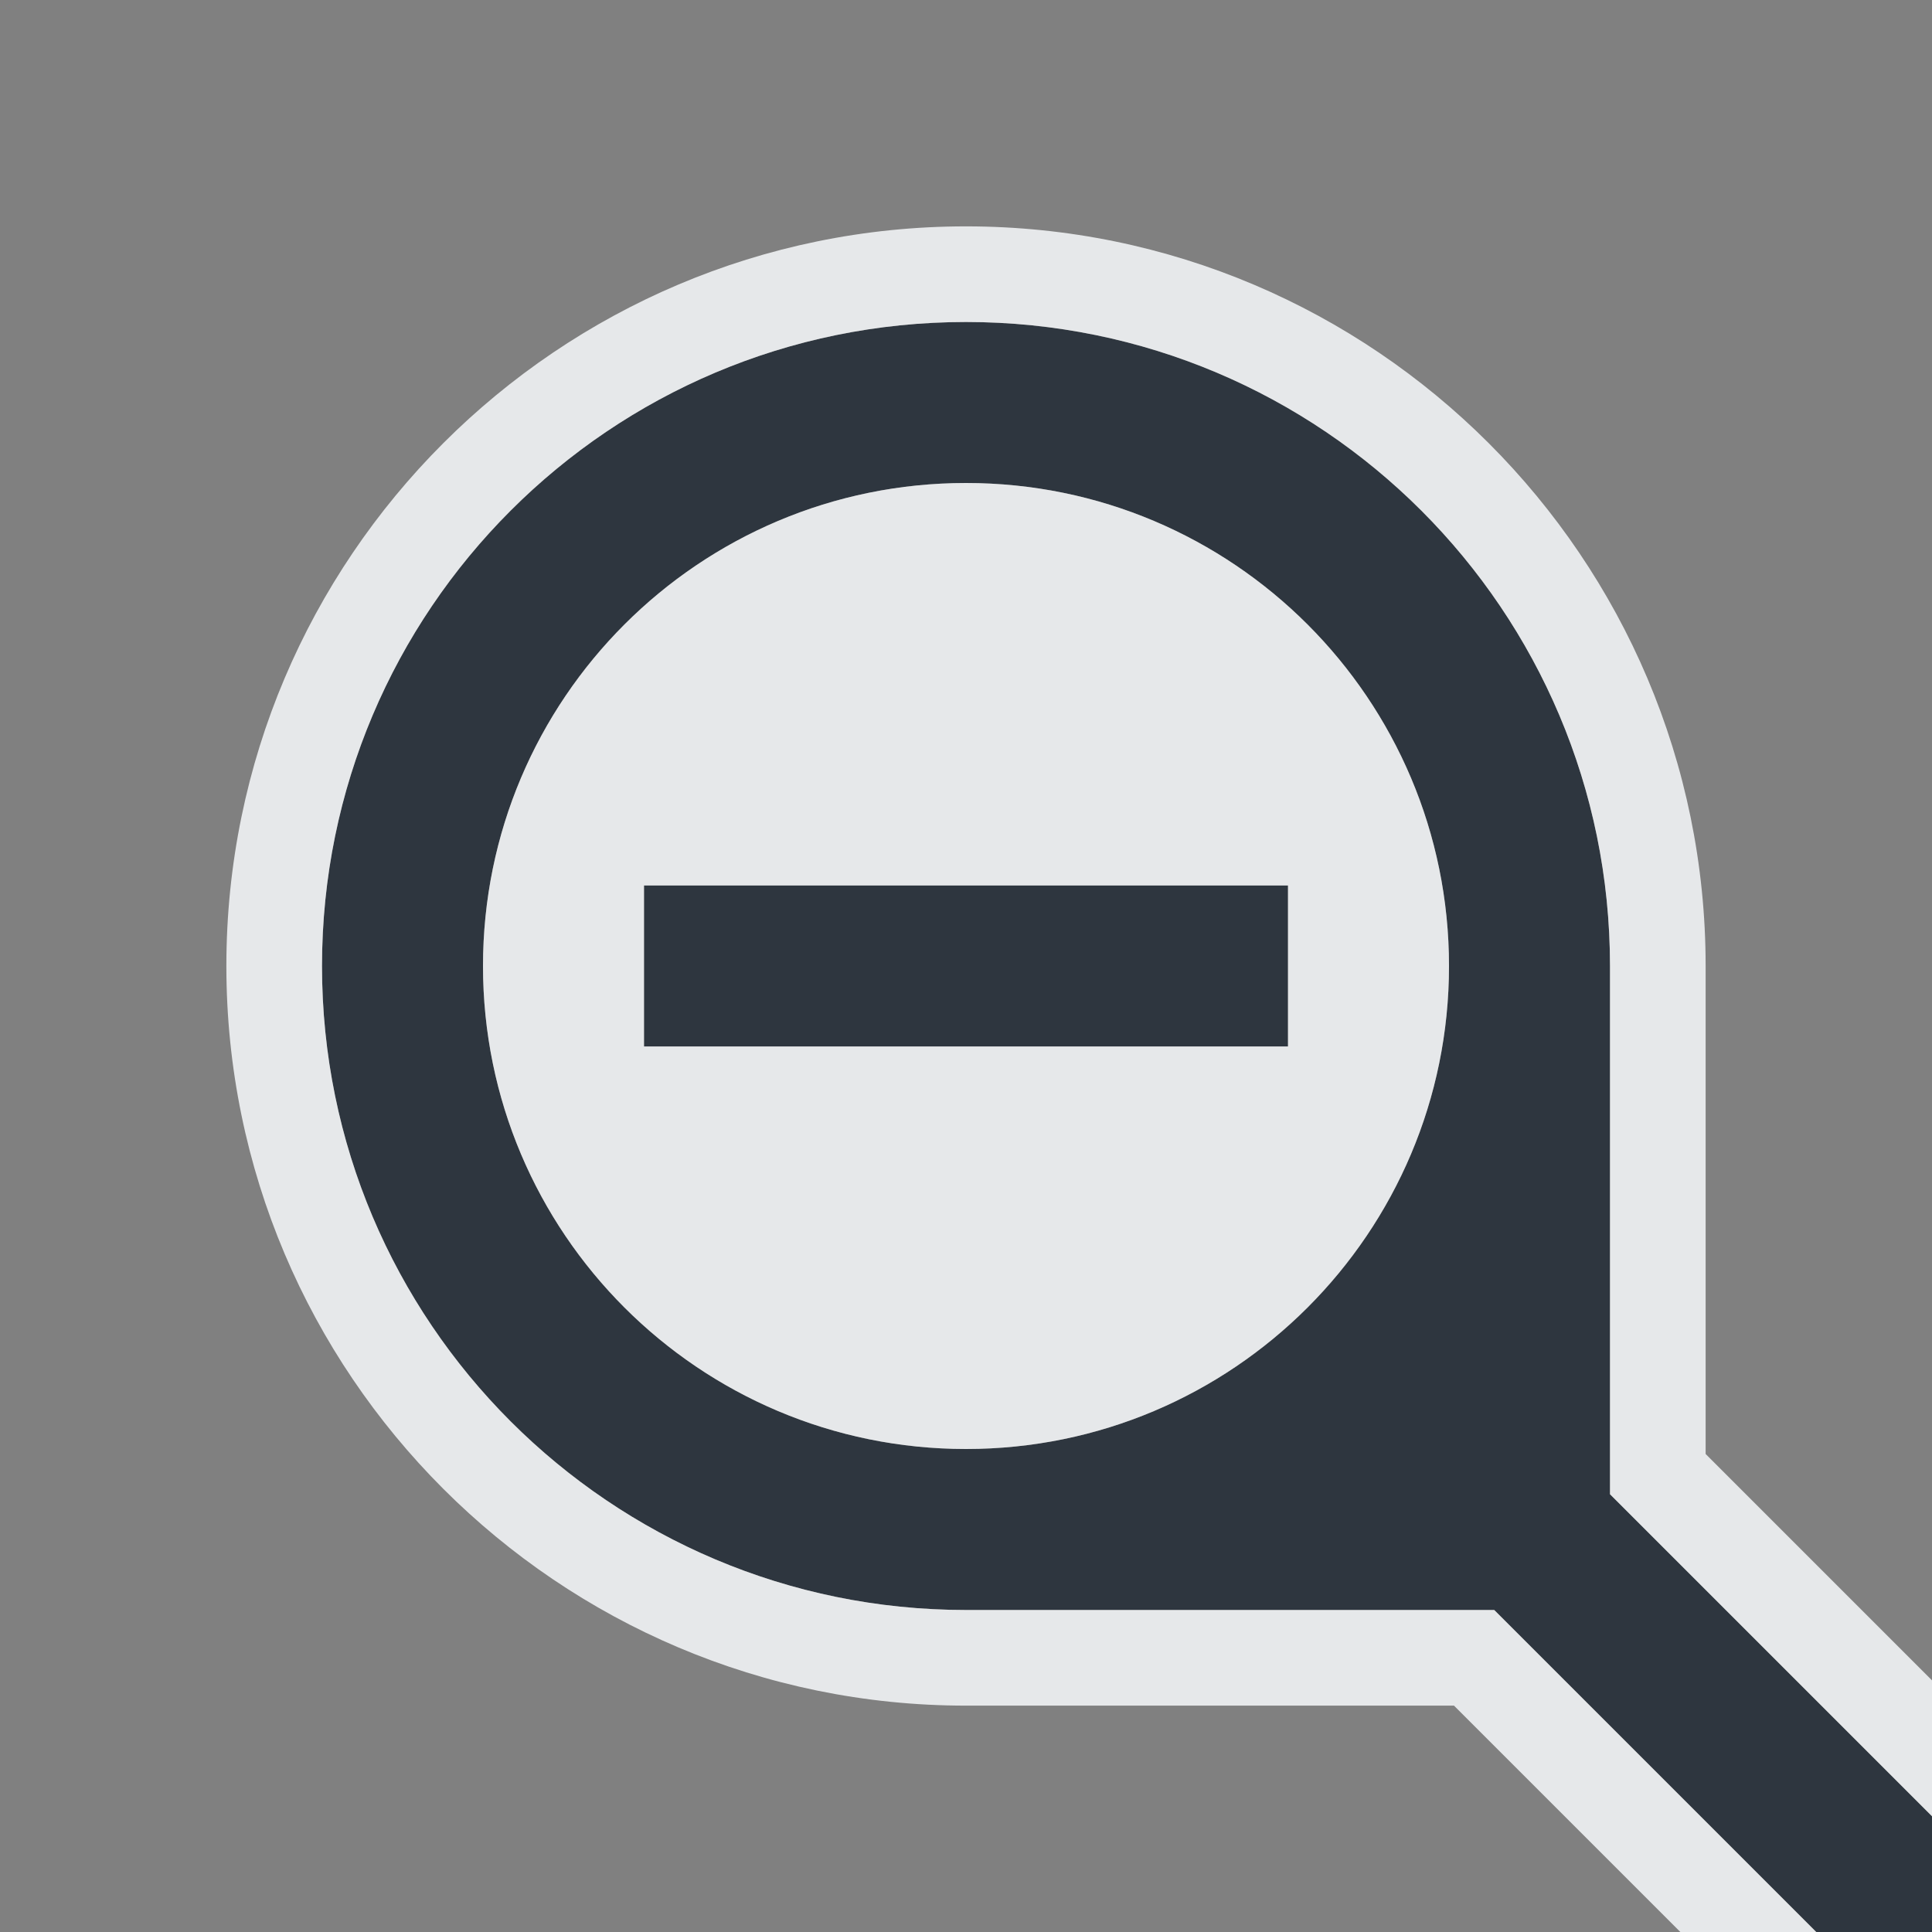<?xml version="1.0" encoding="UTF-8" standalone="no"?>
<!-- Created with Inkscape (http://www.inkscape.org/) -->

<svg
   xmlns:dc="http://purl.org/dc/elements/1.1/"
   xmlns:cc="http://creativecommons.org/ns#"
   xmlns:rdf="http://www.w3.org/1999/02/22-rdf-syntax-ns#"
   xmlns:svg="http://www.w3.org/2000/svg"
   xmlns="http://www.w3.org/2000/svg"
   xmlns:sodipodi="http://sodipodi.sourceforge.net/DTD/sodipodi-0.dtd"
   xmlns:inkscape="http://www.inkscape.org/namespaces/inkscape"
   width="24"
   height="24"
   id="svg13094"
   version="1.1"
   inkscape:version="0.48.3.1 r9886"
   sodipodi:docname="zoom-out.svg">
  <rect width="100%" height="100%" fill="#808080" stroke="none"/>
  <sodipodi:namedview
     id="base"
     pagecolor="#ffffff"
     bordercolor="#666666"
     borderopacity="1.0"
     inkscape:pageopacity="0.0"
     inkscape:pageshadow="2"
     inkscape:zoom="32"
     inkscape:cx="11.902915"
     inkscape:cy="10.521715"
     inkscape:document-units="px"
     inkscape:current-layer="layer1"
     showgrid="true"
     inkscape:snap-bbox="true"
     inkscape:bbox-paths="true"
     inkscape:bbox-nodes="true"
     inkscape:snap-bbox-edge-midpoints="true"
     inkscape:snap-bbox-midpoints="true"
     inkscape:object-paths="true"
     inkscape:snap-intersection-paths="true"
     inkscape:object-nodes="true"
     inkscape:snap-smooth-nodes="true"
     inkscape:snap-midpoints="true"
     inkscape:snap-object-midpoints="true"
     inkscape:snap-center="true"
     showguides="false"
     inkscape:guide-bbox="true"
     inkscape:window-width="1920"
     inkscape:window-height="1023"
     inkscape:window-x="-10"
     inkscape:window-y="35"
     inkscape:window-maximized="1"
     inkscape:snap-global="true"
     fit-margin-top="0"
     fit-margin-left="0"
     fit-margin-right="0"
     fit-margin-bottom="0"
     showborder="true"
     inkscape:showpageshadow="false">
    <sodipodi:guide
       orientation="0,1"
       position="-25,930.613"
       id="guide4700" />
    <sodipodi:guide
       orientation="0,1"
       position="576.719,328.894"
       id="guide4702" />
    <sodipodi:guide
       orientation="1,0"
       position="576.719,489.704"
       id="guide4706" />
    <sodipodi:guide
       orientation="1,0"
       position="55,930.613"
       id="guide4708" />
    <sodipodi:guide
       orientation="0,1"
       position="-25,850.613"
       id="guide4710" />
    <sodipodi:guide
       orientation="0,1"
       position="536.719,408.894"
       id="guide4712" />
    <sodipodi:guide
       orientation="1,0"
       position="496.719,408.894"
       id="guide4714" />
    <inkscape:grid
       type="xygrid"
       id="grid3216"
       empspacing="5"
       visible="true"
       enabled="true"
       snapvisiblegridlinesonly="true"
       originx="-25px"
       originy="-219px" />
    <sodipodi:guide
       orientation="-0.707,0.707"
       position="4,-246"
       id="guide3847" />
    <sodipodi:guide
       orientation="0.707,0.707"
       position="5,-245"
       id="guide3849" />
    <sodipodi:guide
       orientation="-0.707,0.707"
       position="7,-212"
       id="guide3851" />
  </sodipodi:namedview>
  <defs
     id="defs13096" />
  <g
     transform="translate(9379.308,-4835.199)"
     id="layer1"
     inkscape:groupmode="layer"
     inkscape:label="Camada 1">
    <path
       style="color:#000000;fill:#27303a;fill-opacity:0.923;fill-rule:nonzero;stroke:none;stroke-width:1;marker:none;visibility:visible;display:inline;overflow:visible;enable-background:accumulate"
       d="m 12,4 c -4.418,0 -8,3.582 -8,8 0,4.418 3.582,8 8,8 l 6.562,0 4.719,4.719 1.438,-1.438 L 20,18.562 20,12 C 20,7.582 16.418,4 12,4 z m 0,2 c 3.314,0 6,2.686 6,6 0,3.314 -2.686,6 -6,6 C 8.686,18 6,15.314 6,12 6,8.686 8.686,6 12,6 z m -4,5 0,2 8,0 0,-2 z"
       transform="translate(-9379.308,4835.199)"
       id="path3792"
       inkscape:connector-curvature="0"
       sodipodi:nodetypes="sssccccsssssssccccc" />
    <path
       style="font-size:medium;font-style:normal;font-variant:normal;font-weight:normal;font-stretch:normal;text-indent:0;text-align:start;text-decoration:none;line-height:normal;letter-spacing:normal;word-spacing:normal;text-transform:none;direction:ltr;block-progression:tb;writing-mode:lr-tb;text-anchor:start;baseline-shift:baseline;color:#000000;fill:#f1f3f5;fill-opacity:0.903;fill-rule:nonzero;stroke:none;stroke-width:2;marker:none;visibility:visible;display:inline;overflow:visible;enable-background:accumulate;font-family:Sans;-inkscape-font-specification:Sans"
       d="m 12,2.812 c -5.067,0 -9.188,4.121 -9.188,9.188 0,5.067 4.121,9.188 9.188,9.188 l 6.062,0 4.375,4.375 0.844,0.844 0.844,-0.844 1.438,-1.438 0.844,-0.844 -0.844,-0.844 -4.375,-4.375 0,-6.062 C 21.188,6.933 17.067,2.812 12,2.812 z M 12,4 c 4.418,0 8,3.582 8,8 l 0,6.562 4.719,4.719 -1.438,1.438 L 18.562,20 12,20 C 7.582,20 4,16.418 4,12 4,7.582 7.582,4 12,4 z m 0,2 c -3.314,0 -6,2.686 -6,6 0,3.314 2.686,6 6,6 3.314,0 6,-2.686 6,-6 0,-3.314 -2.686,-6 -6,-6 z m 4,5 0,2 -8,0 0,-2 z"
       transform="translate(-9379.308,4835.199)"
       id="path2997"
       inkscape:connector-curvature="0"
       sodipodi:nodetypes="sssccccccccssssccccssssssssccccc" />
  </g>
</svg>

